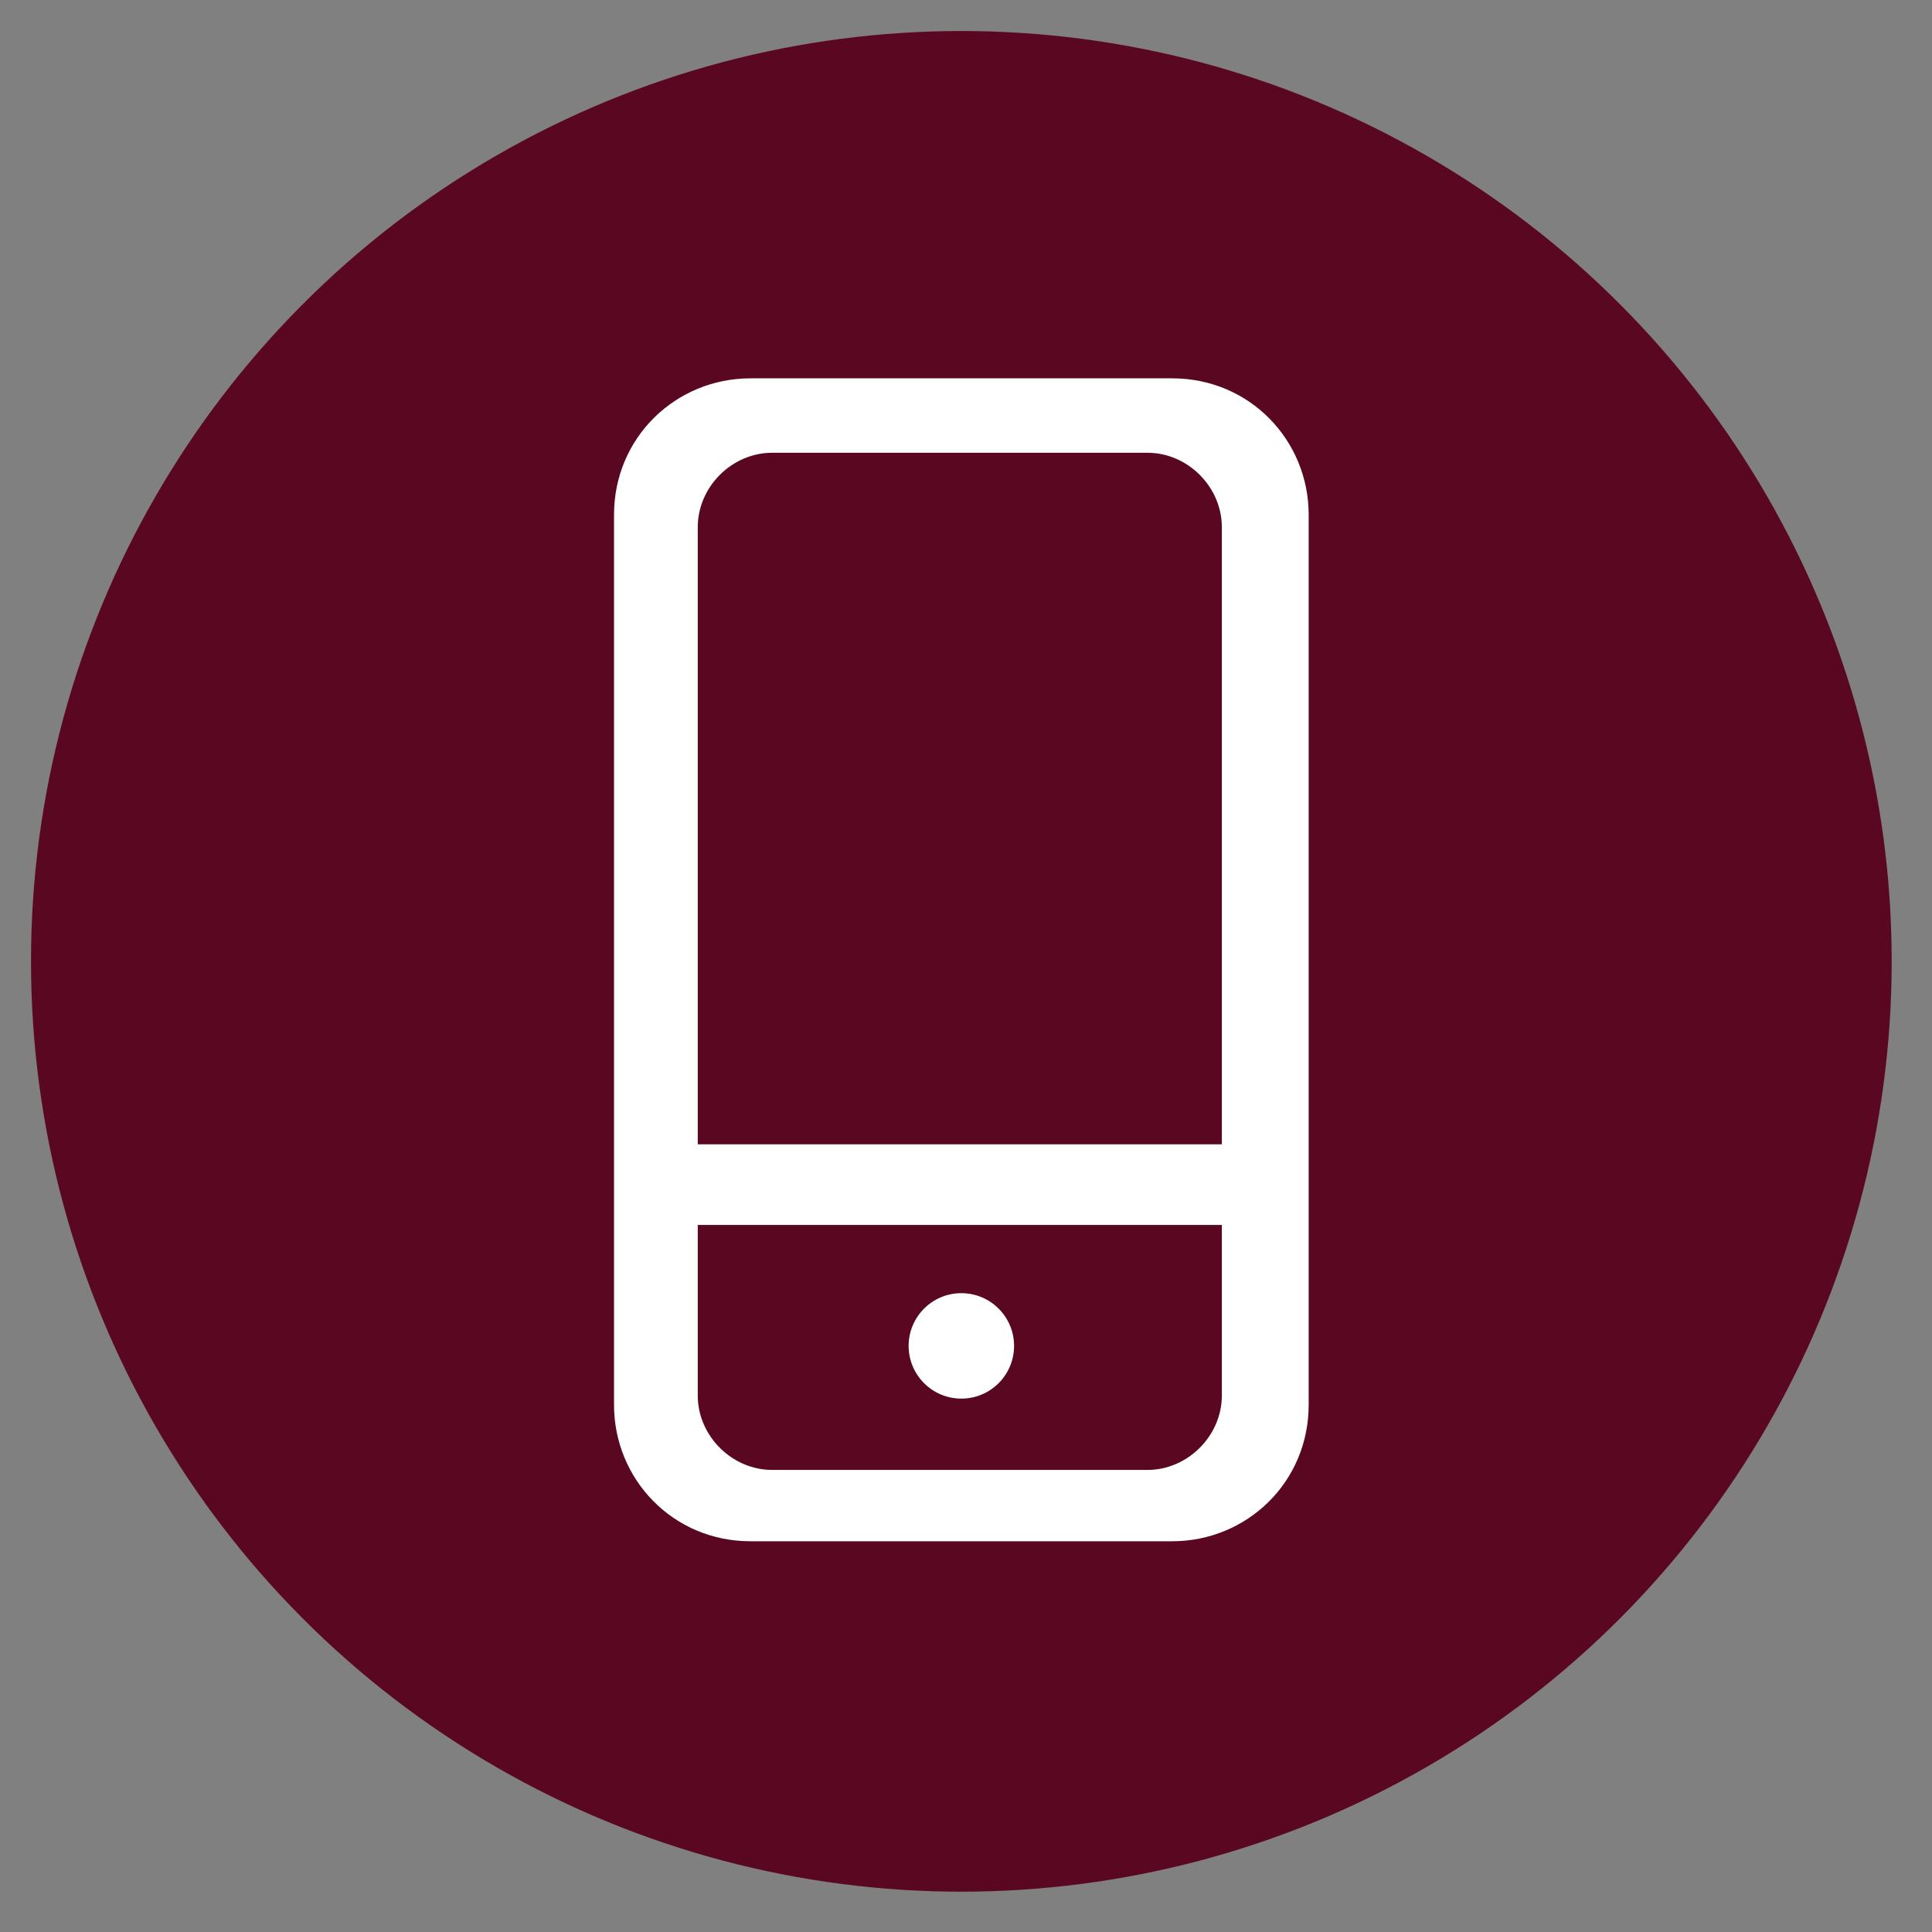 <?xml version="1.0" encoding="utf-8"?>
<!-- Generator: Adobe Illustrator 27.9.5, SVG Export Plug-In . SVG Version: 9.03 Build 54986)  -->
<svg version="1.1" id="Layer_1" xmlns="http://www.w3.org/2000/svg" xmlns:xlink="http://www.w3.org/1999/xlink" x="0px" y="0px"
	 viewBox="0 0 62.3 62.3" style="enable-background:new 0 0 62.3 62.3;" xml:space="preserve">
<rect x="0" y="0" width="62.3" height="62.3" fill="#808080" stroke="none"/>
<style type="text/css">
	.st0{fill:#5A0722;}
	.st1{fill:#FFFFFF;}
</style>
<g id="cell">
	<g>
		<circle class="st0" cx="31" cy="31" r="30"/>
		<g>
			<path class="st1" d="M24.9,14.6c-1.3,0-2.4,1.1-2.4,2.4v28c0,1.3,1.1,2.4,2.4,2.4H37c1.3,0,2.4-1.1,2.4-2.4V17
				c0-1.3-1.1-2.4-2.4-2.4H24.9z M19.8,16.6c0-2.5,2-4.4,4.4-4.4h13.6c2.5,0,4.4,2,4.4,4.4v28.7c0,2.5-2,4.4-4.4,4.4H24.2
				c-2.5,0-4.4-2-4.4-4.4C19.8,45.3,19.8,16.6,19.8,16.6z"/>
			<circle class="st1" cx="31" cy="43.4" r="1.7"/>
			<rect x="21.5" y="36.9" class="st1" width="18.9" height="2.6"/>
		</g>
	</g>
</g>
<g id="ticktoc">
</g>
<g id="youtube">
</g>
<g id="instagram">
</g>
<g id="twitter">
</g>
<g id="linkedin">
</g>
<g id="facebook">
</g>
</svg>
